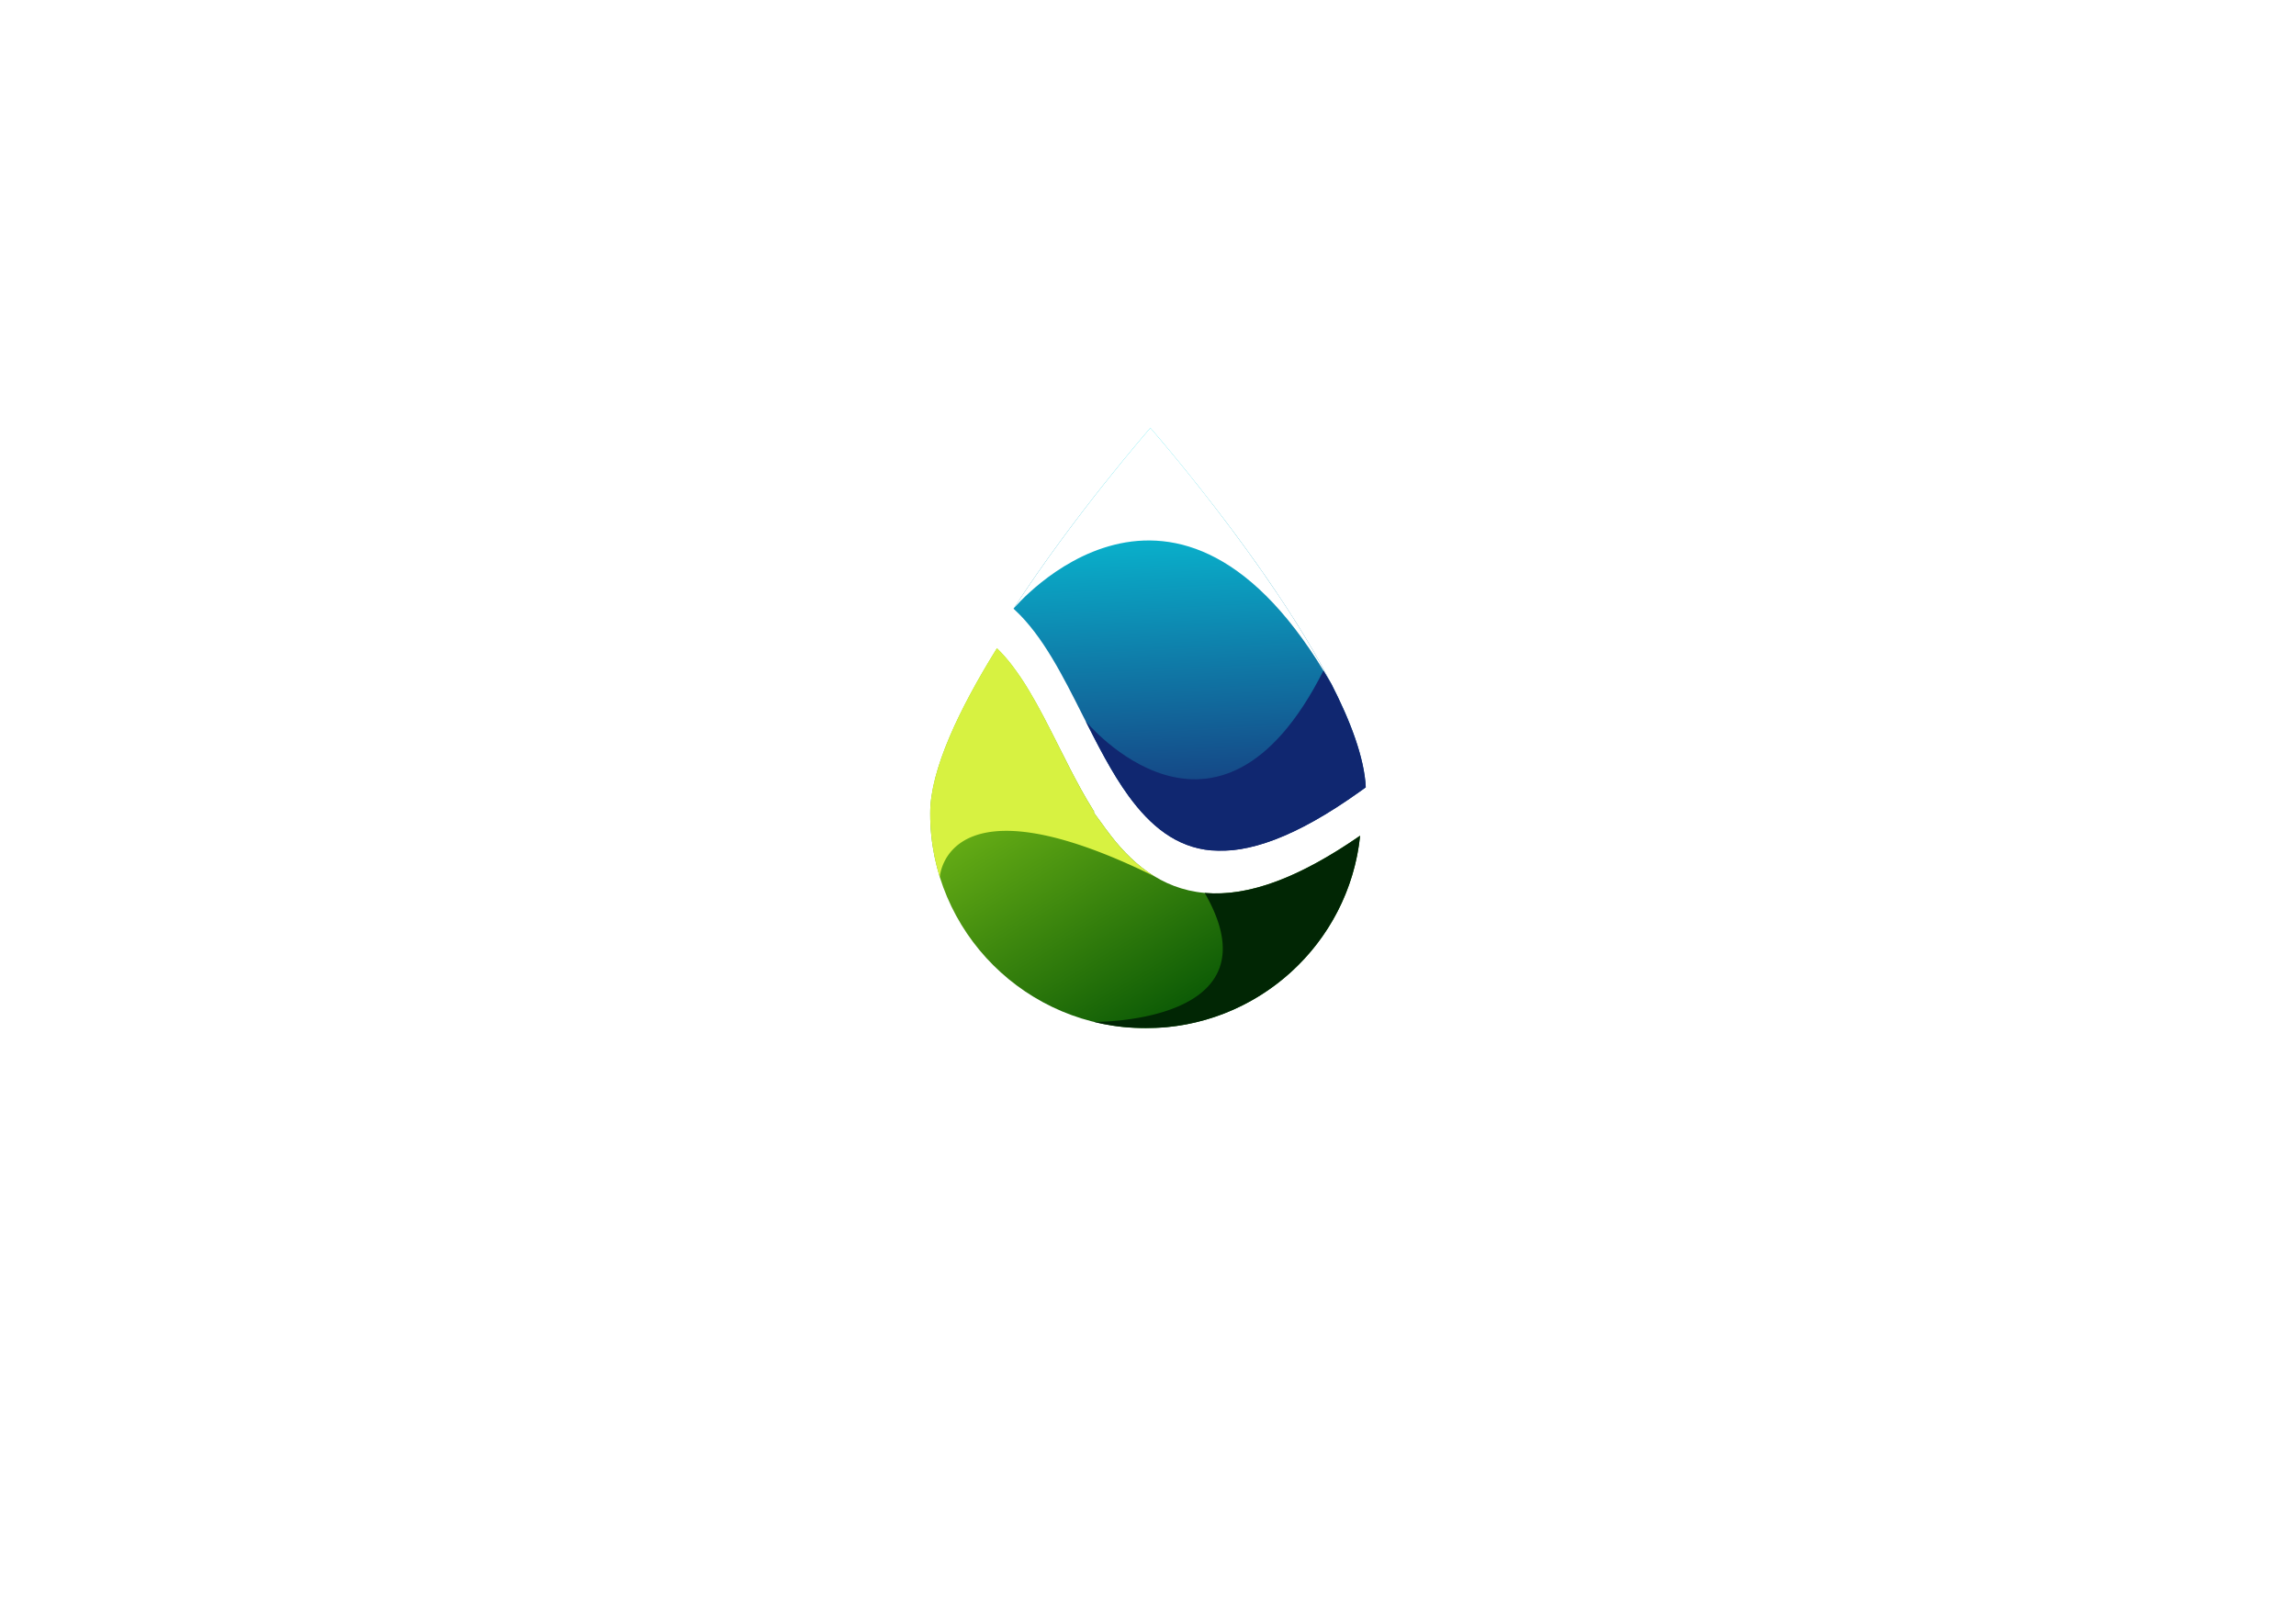 <svg id="Layer_1" data-name="Layer 1" xmlns="http://www.w3.org/2000/svg" xmlns:xlink="http://www.w3.org/1999/xlink" viewBox="0 0 5606.22 3949.41"><defs><style>.cls-1{fill:url(#linear-gradient);}.cls-2{fill:url(#linear-gradient-2);}.cls-3{fill:url(#linear-gradient-3);}.cls-4{fill:url(#linear-gradient-4);}.cls-5,.cls-6{fill:none;}.cls-6{clip-rule:evenodd;}.cls-7{clip-path:url(#clip-path);}.cls-16,.cls-8{fill:#fff;}.cls-9{clip-path:url(#clip-path-2);}.cls-10{fill:url(#linear-gradient-5);}.cls-11{mask:url(#mask);}.cls-12{fill:#012604;}.cls-12,.cls-16,.cls-18,.cls-20{fill-rule:evenodd;}.cls-13{clip-path:url(#clip-path-3);}.cls-14{fill:url(#linear-gradient-6);}.cls-15{mask:url(#mask-2);}.cls-17{mask:url(#mask-3);}.cls-18{fill:#d7f241;}.cls-19{mask:url(#mask-4);}.cls-20{fill:#102770;}</style><linearGradient id="linear-gradient" x1="4438.65" y1="2113.19" x2="1746.83" y2="2546.18" gradientTransform="translate(105.2 -56.86)" gradientUnits="userSpaceOnUse"><stop offset="0" stop-color="#fff"/><stop offset="1"/></linearGradient><linearGradient id="linear-gradient-2" x1="2582.03" y1="456.48" x2="2912.14" y2="2062.5" gradientTransform="translate(97.47 -90.04)" xlink:href="#linear-gradient"/><linearGradient id="linear-gradient-3" x1="1274.59" y1="1027.04" x2="3066.24" y2="2410.83" gradientTransform="translate(89.46 -71.45)" xlink:href="#linear-gradient"/><linearGradient id="linear-gradient-4" x1="4064.77" y1="2135.27" x2="2352.54" y2="1870.03" gradientTransform="translate(104.41 -73.99)" xlink:href="#linear-gradient"/><clipPath id="clip-path" transform="translate(-25.39 -25.3)"><rect class="cls-5" width="5657" height="4000"/></clipPath><clipPath id="clip-path-2" transform="translate(-25.39 -25.3)"><path class="cls-6" d="M2459.65,1608.5c-90.85,146.26-163,296.14-163,403.34,0,289.62,235.65,524.4,526.34,524.4,272.26,0,496.16-206,523.44-470.08-74.91,51.86-141.26,87.69-200.48,110.22-67.43,25.66-126.52,34.25-179,29.57-53.27-4.76-99-23.23-139.37-51.49-38-26.66-71-62.07-100.66-102.74l-.07-.11-.12.08q-3.57-4.9-7.19-10.08l-23.6-32.3,1.55-1.15-2.88-4.61c-11-17.67-20.68-34.4-29.56-50.49-9.48-17.16-18.94-35.09-28.37-53.38v-.21c-8.92-17.29-17.65-34.64-26.37-52-12-23.85-24-47.66-36.36-71.2-11.7-22.25-23.81-44.22-36.74-65.68a656,656,0,0,0-39.63-58.94,373.17,373.17,0,0,0-37.93-43.2"/></clipPath><linearGradient id="linear-gradient-5" x1="3035.57" y1="2442.95" x2="2393.34" y2="1380.93" gradientUnits="userSpaceOnUse"><stop offset="0" stop-color="#045304"/><stop offset="1" stop-color="#b0f122"/></linearGradient><mask id="mask" x="2671.14" y="2040.87" width="649.92" height="470.07" maskUnits="userSpaceOnUse"><g transform="translate(-25.39 -25.3)"><rect class="cls-1" x="2696.53" y="2066.16" width="649.92" height="470.07"/></g></mask><clipPath id="clip-path-3" transform="translate(-25.39 -25.3)"><path class="cls-6" d="M3360.32,1948.06c-15-294.16-526-877.64-526-877.64s-183.83,209.91-334.21,441.39l3.54,3.3c34.09,31.64,63.54,72.22,90.73,117.35,26.28,43.65,50.59,91.94,75,140.42,17.24,34.26,34.55,68.63,53.9,103.67,18.24,33,37.34,64.53,58.13,93l0,0c52.68,72.14,115.63,124.87,201.51,132.54,89,7.95,204.69-30.81,361.77-142.88Z"/></clipPath><linearGradient id="linear-gradient-6" x1="2934.92" y1="2202.49" x2="2871.67" y2="862.09" gradientUnits="userSpaceOnUse"><stop offset="0" stop-color="#1b1464"/><stop offset="1" stop-color="aqua"/></linearGradient><mask id="mask-2" x="2474.75" y="1045.12" width="776.9" height="626.52" maskUnits="userSpaceOnUse"><g transform="translate(-25.39 -25.3)"><rect class="cls-2" x="2500.14" y="1070.42" width="776.9" height="626.52"/></g></mask><mask id="mask-3" x="2271.28" y="1583.21" width="548.84" height="558.72" maskUnits="userSpaceOnUse"><g transform="translate(-25.39 -25.3)"><rect class="cls-3" x="2296.67" y="1608.5" width="548.84" height="558.72"/></g></mask><mask id="mask-4" x="2650.9" y="1637.59" width="684.03" height="440.22" maskUnits="userSpaceOnUse"><g transform="translate(-25.39 -25.3)"><rect class="cls-4" x="2676.29" y="1662.89" width="684.03" height="440.22"/></g></mask></defs><title>water [Converted]</title><g class="cls-7"><rect class="cls-8" width="5606.22" height="3949.41"/><g class="cls-9"><rect class="cls-10" x="2271.28" y="1583.21" width="1049.78" height="927.74"/></g><g class="cls-11"><path class="cls-12" d="M2696.53,2521A529.24,529.24,0,0,0,2823,2536.24c272.26,0,496.16-206,523.44-470.08-74.91,51.86-141.26,87.69-200.48,110.22-67.43,25.66-126.52,34.25-179,29.57,183.38,318.18-263.52,315.08-270.42,315" transform="translate(-25.39 -25.3)"/></g><g class="cls-13"><rect class="cls-14" x="2474.75" y="1045.12" width="860.18" height="1039.64"/></g><g class="cls-15"><path class="cls-16" d="M2500.14,1511.81s397.22-477.89,776.9,185.13c-148.48-290.58-442.69-626.52-442.69-626.52s-183.83,209.91-334.21,441.39" transform="translate(-25.39 -25.3)"/></g><g class="cls-17"><path class="cls-18" d="M2320.17,2167.22s14.1-253.21,525.35-1.07q-9.15-5.52-17.94-11.69c-38-26.66-71-62.07-100.66-102.74l-.07-.11-.12.08-7.19-10.08-23.6-32.3,1.55-1.15-2.88-4.61c-11-17.67-20.68-34.4-29.56-50.49-9.48-17.16-18.94-35.09-28.37-53.38v-.21c-8.92-17.29-17.65-34.64-26.37-52-12-23.85-24-47.66-36.36-71.2-11.7-22.25-23.81-44.22-36.74-65.68a656,656,0,0,0-39.63-58.94,373.17,373.17,0,0,0-37.93-43.2c-90.85,146.26-163,296.14-163,403.34a522.37,522.37,0,0,0,23.5,155.38" transform="translate(-25.39 -25.3)"/></g><g class="cls-19"><path class="cls-20" d="M3360.32,1948.06c-3.61-71-36.08-158.75-83.28-251.12q-10-17.55-20.11-34c-259,513.76-580.64,123.7-580.64,123.7,15,29.73,30.21,59.59,47,90,18.24,33,37.34,64.53,58.11,93,52.68,72.14,115.63,124.87,201.51,132.54,89,7.95,204.69-30.81,361.77-142.88Z" transform="translate(-25.39 -25.3)"/></g></g></svg>